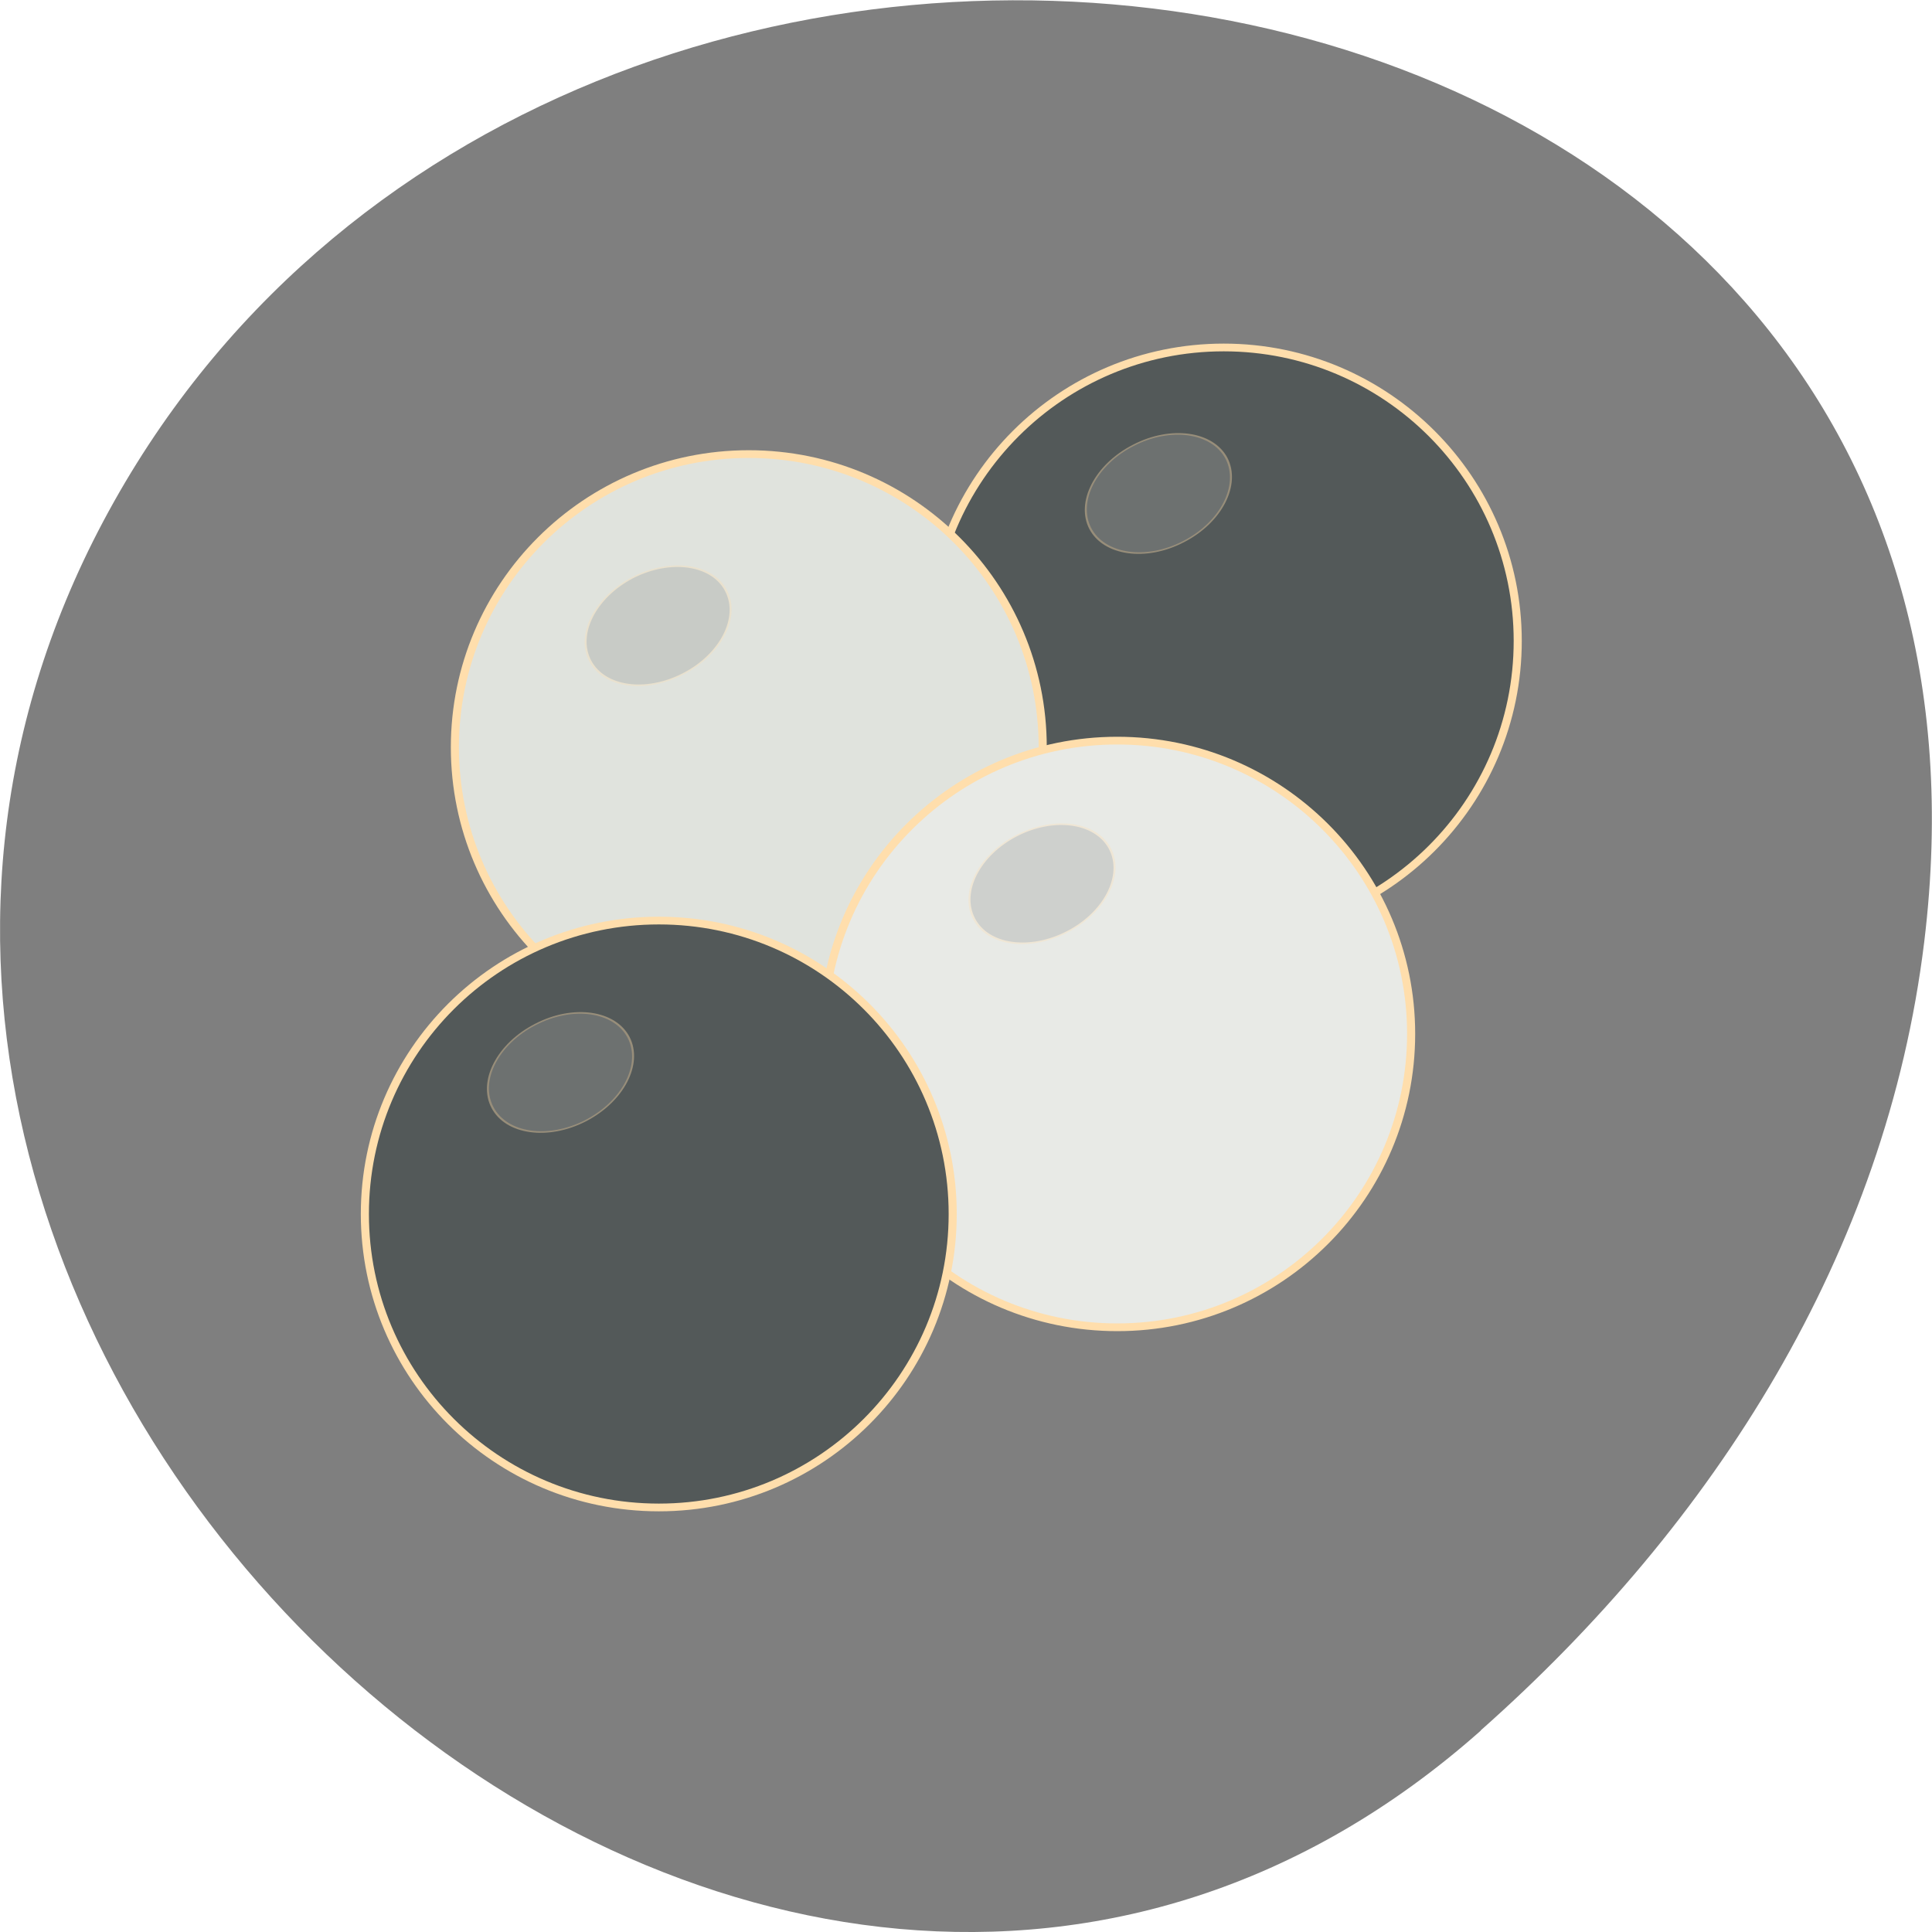 <svg xmlns="http://www.w3.org/2000/svg" xmlns:xlink="http://www.w3.org/1999/xlink" viewBox="0 0 32 32"><defs><g id="3" clip-path="url(#2)"><path d="m 219.15 147.56 c -0.094 20.957 -16.259 37.912 -36.39 37.948 c -19.985 -0.032 -36.3 -17.02 -36.31 -38.05 c -0.056 -20.888 16.259 -37.912 36.34 -37.804 c 20.04 -0.111 36.35 16.878 36.36 37.91" transform="matrix(0.031 -0.016 0.011 0.021 1.995 17.59)" fill="#939593" fill-rule="evenodd" stroke="#ffdeac"/></g><g id="6" clip-path="url(#5)"><path d="m 219.16 147.52 c -0.094 20.957 -16.31 38.06 -36.39 37.948 c -20.04 0.111 -36.3 -17.02 -36.36 -37.91 c -0.004 -21.03 16.31 -38.06 36.39 -37.948 c 20.04 -0.111 36.3 17.02 36.36 37.91" transform="matrix(0.031 -0.016 0.011 0.021 11.898 8)" fill="#939593" fill-rule="evenodd" stroke="#ffdeac"/></g><g id="9" clip-path="url(#8)"><path d="m 219.1 147.58 c 0.056 20.888 -16.259 37.912 -36.24 37.879 c -20.13 0.037 -36.452 -16.953 -36.36 -37.91 c -0.004 -21.03 16.16 -37.986 36.3 -38.02 c 20.08 0.107 36.3 17.02 36.31 38.05" transform="matrix(0.031 -0.016 0.011 0.021 9.969 14.464)" fill="#939593" fill-rule="evenodd" stroke="#ffdeac"/></g><g id="C" clip-path="url(#B)"><path d="m 219.05 147.57 c 0.056 20.888 -16.259 37.912 -36.24 37.879 c -20.13 0.037 -36.35 -16.878 -36.36 -37.91 c -0.004 -21.03 16.259 -37.912 36.3 -38.02 c 20.08 0.107 36.401 17.1 36.31 38.05" transform="matrix(0.031 -0.016 0.011 0.021 3.612 10.19)" fill="#939593" fill-rule="evenodd" stroke="#ffdeac"/></g><clipPath id="8"><path d="M 0,0 H32 V32 H0 z"/></clipPath><clipPath id="2"><path d="M 0,0 H32 V32 H0 z"/></clipPath><clipPath id="5"><path d="M 0,0 H32 V32 H0 z"/></clipPath><clipPath id="B"><path d="M 0,0 H32 V32 H0 z"/></clipPath><filter id="0" filterUnits="objectBoundingBox" x="0" y="0" width="32" height="32"><feColorMatrix type="matrix" in="SourceGraphic" values="0 0 0 0 1 0 0 0 0 1 0 0 0 0 1 0 0 0 1 0"/></filter><mask id="A"><g filter="url(#0)"><path fill-opacity="0.302" d="M 0,0 H32 V32 H0 z"/></g></mask><mask id="4"><g filter="url(#0)"><path fill-opacity="0.4" d="M 0,0 H32 V32 H0 z"/></g></mask><mask id="7"><g filter="url(#0)"><path fill-opacity="0.302" d="M 0,0 H32 V32 H0 z"/></g></mask><mask id="1"><g filter="url(#0)"><path fill-opacity="0.4" d="M 0,0 H32 V32 H0 z"/></g></mask></defs><path d="m 24.527 28.664 c -11.906 10.559 -30.22 -6.094 -22.816 -20.03 c 7.488 -14.09 32.27 -10.336 30.16 6.969 c -0.629 5.152 -3.465 9.621 -7.348 13.06" fill="#7f7f7f"/><g fill-rule="evenodd" stroke="#ffdeac"><path d="m 219.13 147.52 c 0 20.977 -16.266 37.972 -36.34 37.972 c -20.08 0 -36.34 -16.995 -36.34 -37.972 c 0 -20.947 16.266 -37.972 36.34 -37.972 c 20.08 0 36.34 17.03 36.34 37.972" transform="matrix(0.134 0 0 0.128 -4.225 -8.267)" fill="#535959"/><path d="m 219.11 147.52 c 0 20.977 -16.266 37.972 -36.34 37.972 c -20.05 0 -36.32 -16.995 -36.32 -37.972 c 0 -20.947 16.266 -37.941 36.32 -37.941 c 20.08 0 36.34 16.995 36.34 37.941" transform="matrix(0.134 0 0 0.128 -12.09 -6.505)" fill="#e0e3dd"/><path d="m 219.11 147.52 c 0 20.977 -16.266 37.972 -36.32 37.972 c -20.08 0 -36.34 -16.995 -36.34 -37.972 c 0 -20.947 16.266 -37.941 36.34 -37.941 c 20.05 0 36.32 16.995 36.32 37.941" transform="matrix(0.134 0 0 0.128 -5.988 -1.759)" fill="#e8eae6"/><path d="m 219.11 147.53 c 0 20.977 -16.266 37.972 -36.32 37.972 c -20.08 0 -36.34 -16.995 -36.34 -37.972 c 0 -20.977 16.266 -37.972 36.34 -37.972 c 20.05 0 36.32 16.995 36.32 37.972" transform="matrix(0.134 0 0 0.128 -13.581 1.224)" fill="#535959"/></g><use xlink:href="#3" mask="url(#1)"/><use xlink:href="#6" mask="url(#4)"/><use xlink:href="#9" mask="url(#7)"/><use xlink:href="#C" mask="url(#A)"/></svg>